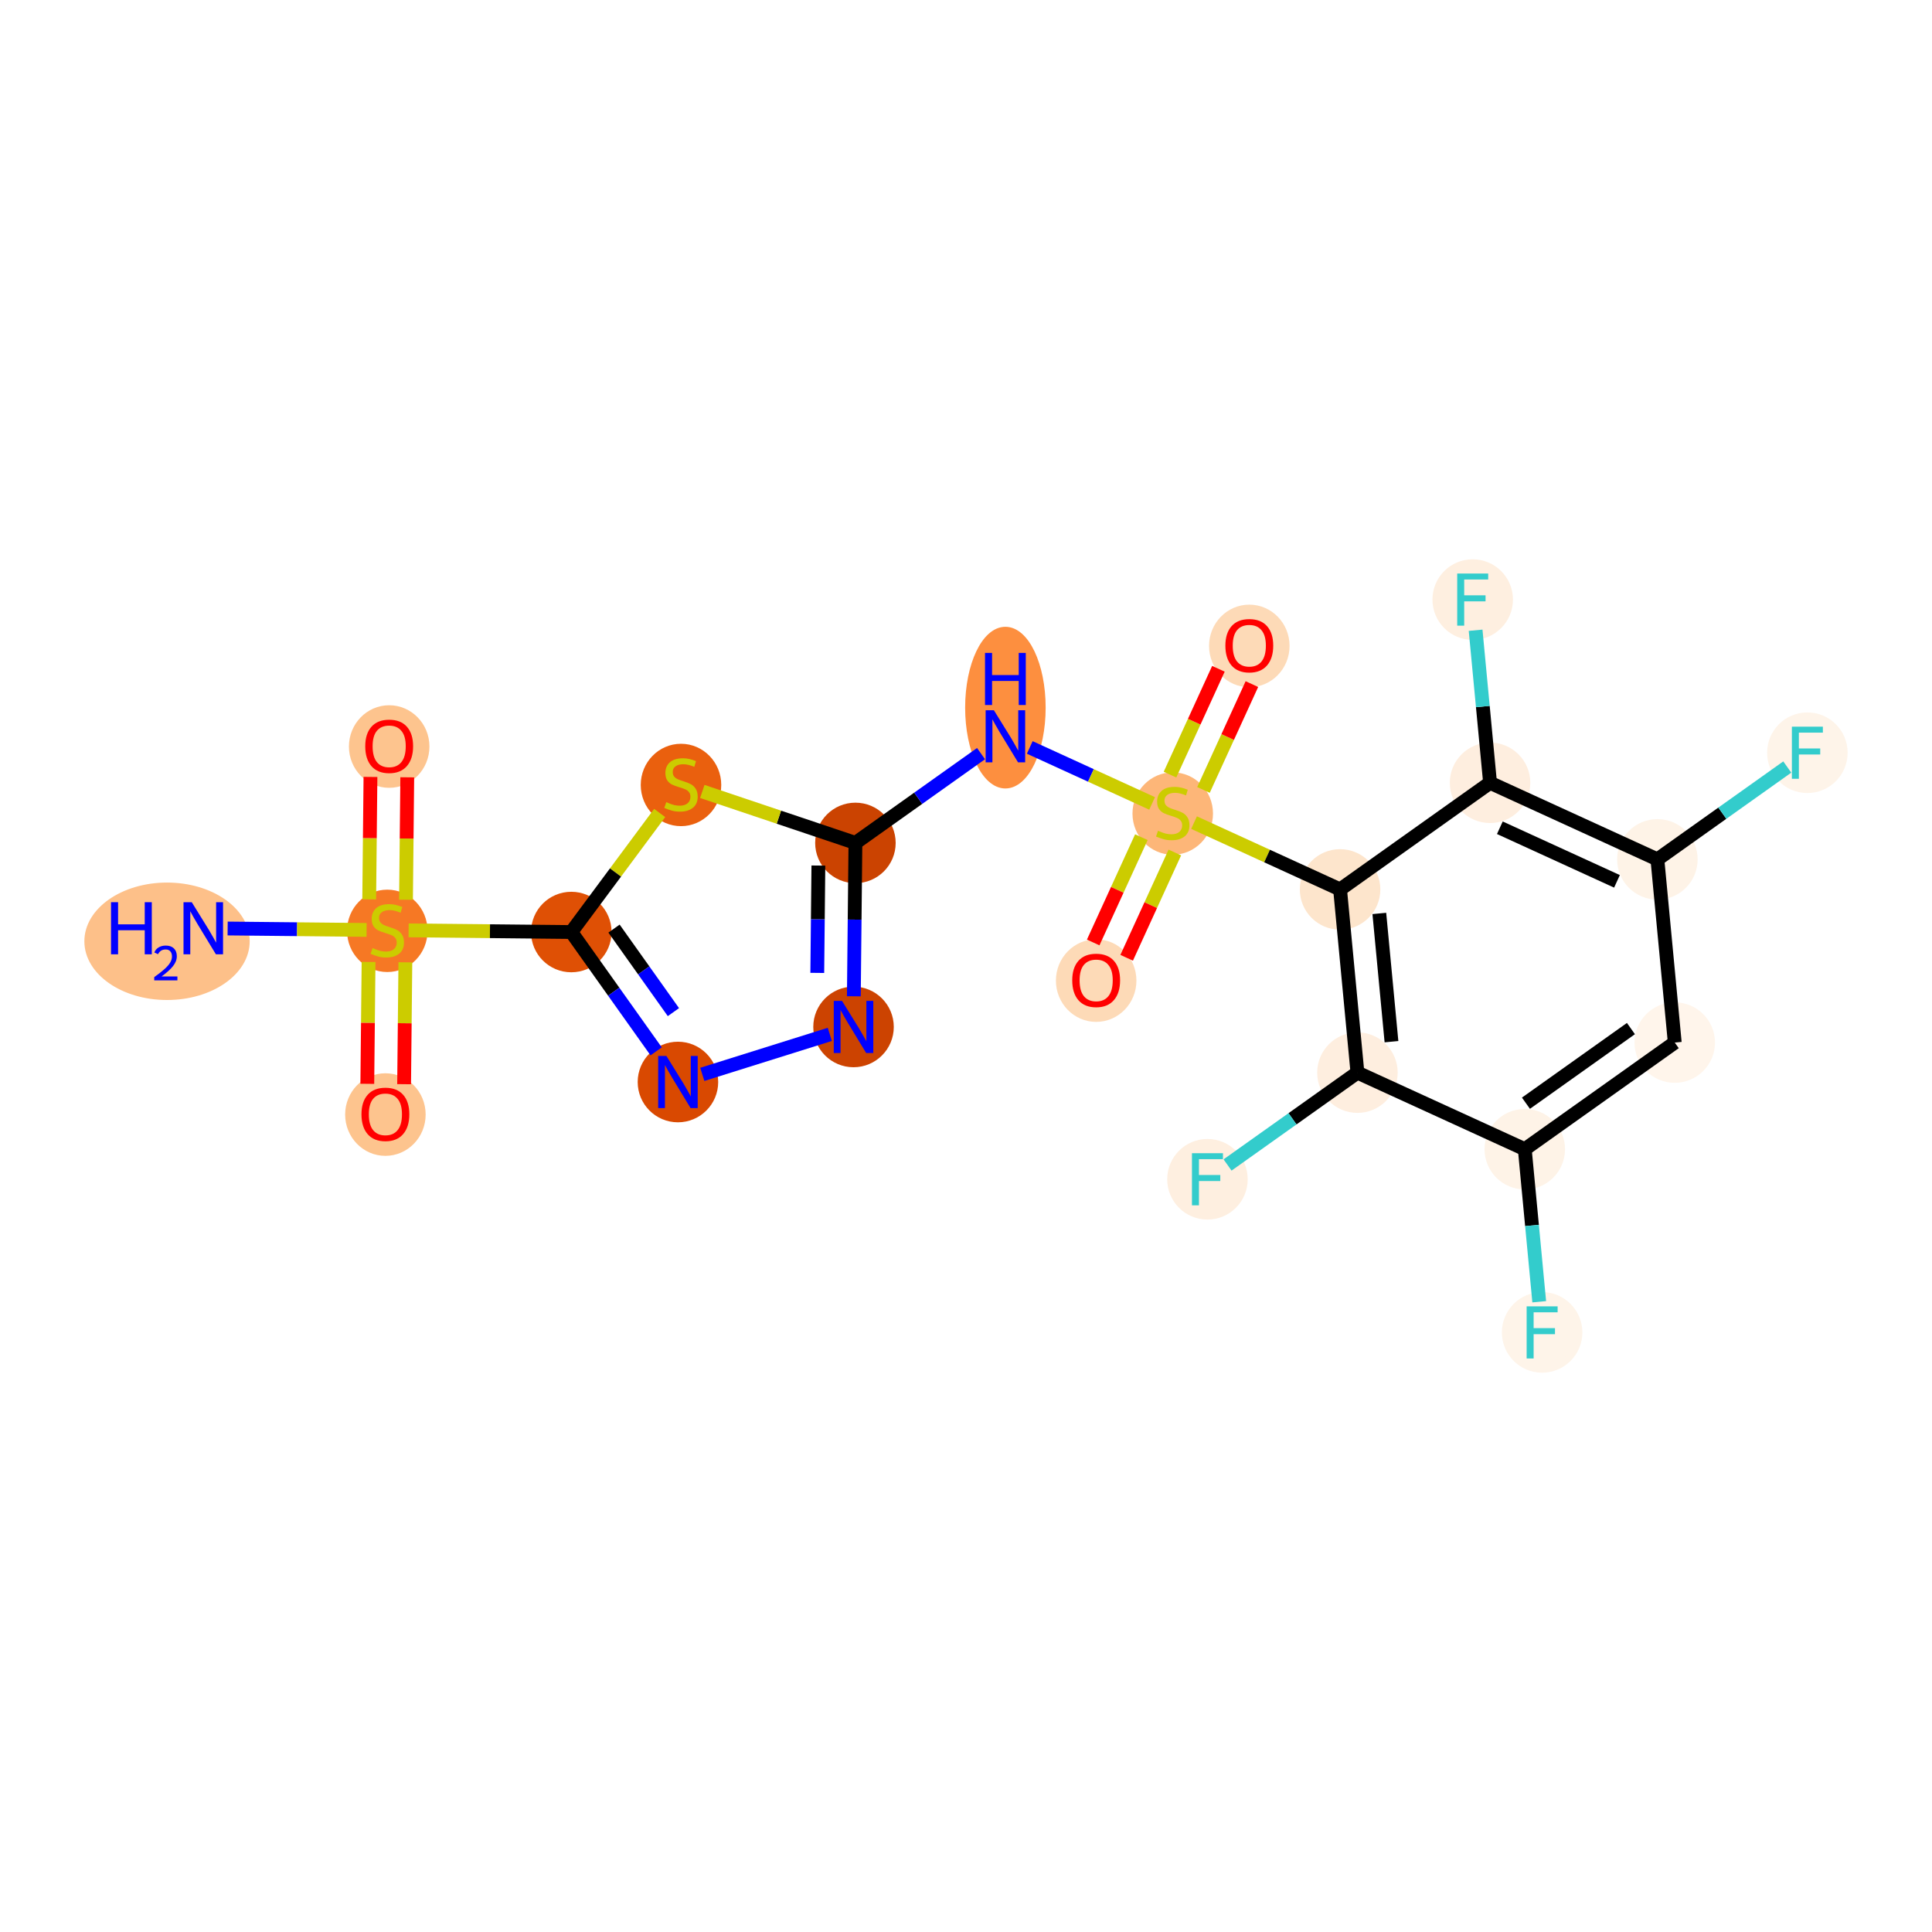 <?xml version='1.0' encoding='iso-8859-1'?>
<svg version='1.1' baseProfile='full'
              xmlns='http://www.w3.org/2000/svg'
                      xmlns:rdkit='http://www.rdkit.org/xml'
                      xmlns:xlink='http://www.w3.org/1999/xlink'
                  xml:space='preserve'
width='280px' height='280px' viewBox='0 0 280 280'>
<!-- END OF HEADER -->
<rect style='opacity:1.0;fill:#FFFFFF;stroke:none' width='280' height='280' x='0' y='0'> </rect>
<ellipse cx='24.207' cy='136.418' rx='11.48' ry='8.011'  style='fill:#FDC089;fill-rule:evenodd;stroke:#FDC089;stroke-width:1.0px;stroke-linecap:butt;stroke-linejoin:miter;stroke-opacity:1' />
<ellipse cx='56.129' cy='134.905' rx='5.334' ry='5.469'  style='fill:#F67824;fill-rule:evenodd;stroke:#F67824;stroke-width:1.0px;stroke-linecap:butt;stroke-linejoin:miter;stroke-opacity:1' />
<ellipse cx='56.403' cy='108.193' rx='5.334' ry='5.484'  style='fill:#FDC48E;fill-rule:evenodd;stroke:#FDC48E;stroke-width:1.0px;stroke-linecap:butt;stroke-linejoin:miter;stroke-opacity:1' />
<ellipse cx='55.855' cy='161.531' rx='5.334' ry='5.484'  style='fill:#FDC48E;fill-rule:evenodd;stroke:#FDC48E;stroke-width:1.0px;stroke-linecap:butt;stroke-linejoin:miter;stroke-opacity:1' />
<ellipse cx='82.798' cy='135.077' rx='5.334' ry='5.334'  style='fill:#DF5005;fill-rule:evenodd;stroke:#DF5005;stroke-width:1.0px;stroke-linecap:butt;stroke-linejoin:miter;stroke-opacity:1' />
<ellipse cx='98.252' cy='156.813' rx='5.334' ry='5.341'  style='fill:#D94901;fill-rule:evenodd;stroke:#D94901;stroke-width:1.0px;stroke-linecap:butt;stroke-linejoin:miter;stroke-opacity:1' />
<ellipse cx='123.7' cy='148.832' rx='5.334' ry='5.341'  style='fill:#CC4301;fill-rule:evenodd;stroke:#CC4301;stroke-width:1.0px;stroke-linecap:butt;stroke-linejoin:miter;stroke-opacity:1' />
<ellipse cx='123.974' cy='122.163' rx='5.334' ry='5.334'  style='fill:#CB4301;fill-rule:evenodd;stroke:#CB4301;stroke-width:1.0px;stroke-linecap:butt;stroke-linejoin:miter;stroke-opacity:1' />
<ellipse cx='145.71' cy='102.555' rx='5.334' ry='11.216'  style='fill:#FD8F3F;fill-rule:evenodd;stroke:#FD8F3F;stroke-width:1.0px;stroke-linecap:butt;stroke-linejoin:miter;stroke-opacity:1' />
<ellipse cx='169.962' cy='117.907' rx='5.334' ry='5.469'  style='fill:#FDB678;fill-rule:evenodd;stroke:#FDB678;stroke-width:1.0px;stroke-linecap:butt;stroke-linejoin:miter;stroke-opacity:1' />
<ellipse cx='181.059' cy='93.613' rx='5.334' ry='5.484'  style='fill:#FDDAB7;fill-rule:evenodd;stroke:#FDDAB7;stroke-width:1.0px;stroke-linecap:butt;stroke-linejoin:miter;stroke-opacity:1' />
<ellipse cx='158.865' cy='142.117' rx='5.334' ry='5.484'  style='fill:#FDDAB7;fill-rule:evenodd;stroke:#FDDAB7;stroke-width:1.0px;stroke-linecap:butt;stroke-linejoin:miter;stroke-opacity:1' />
<ellipse cx='194.214' cy='128.903' rx='5.334' ry='5.334'  style='fill:#FDE5CC;fill-rule:evenodd;stroke:#FDE5CC;stroke-width:1.0px;stroke-linecap:butt;stroke-linejoin:miter;stroke-opacity:1' />
<ellipse cx='196.73' cy='155.454' rx='5.334' ry='5.334'  style='fill:#FEEEDF;fill-rule:evenodd;stroke:#FEEEDF;stroke-width:1.0px;stroke-linecap:butt;stroke-linejoin:miter;stroke-opacity:1' />
<ellipse cx='174.993' cy='170.909' rx='5.334' ry='5.341'  style='fill:#FEEFE0;fill-rule:evenodd;stroke:#FEEFE0;stroke-width:1.0px;stroke-linecap:butt;stroke-linejoin:miter;stroke-opacity:1' />
<ellipse cx='220.982' cy='166.551' rx='5.334' ry='5.334'  style='fill:#FEF3E7;fill-rule:evenodd;stroke:#FEF3E7;stroke-width:1.0px;stroke-linecap:butt;stroke-linejoin:miter;stroke-opacity:1' />
<ellipse cx='223.497' cy='193.103' rx='5.334' ry='5.341'  style='fill:#FEF4E9;fill-rule:evenodd;stroke:#FEF4E9;stroke-width:1.0px;stroke-linecap:butt;stroke-linejoin:miter;stroke-opacity:1' />
<ellipse cx='242.718' cy='151.097' rx='5.334' ry='5.334'  style='fill:#FFF5EB;fill-rule:evenodd;stroke:#FFF5EB;stroke-width:1.0px;stroke-linecap:butt;stroke-linejoin:miter;stroke-opacity:1' />
<ellipse cx='240.202' cy='124.546' rx='5.334' ry='5.334'  style='fill:#FEF3E7;fill-rule:evenodd;stroke:#FEF3E7;stroke-width:1.0px;stroke-linecap:butt;stroke-linejoin:miter;stroke-opacity:1' />
<ellipse cx='261.939' cy='109.091' rx='5.334' ry='5.341'  style='fill:#FEF4E9;fill-rule:evenodd;stroke:#FEF4E9;stroke-width:1.0px;stroke-linecap:butt;stroke-linejoin:miter;stroke-opacity:1' />
<ellipse cx='215.95' cy='113.449' rx='5.334' ry='5.334'  style='fill:#FEEEDF;fill-rule:evenodd;stroke:#FEEEDF;stroke-width:1.0px;stroke-linecap:butt;stroke-linejoin:miter;stroke-opacity:1' />
<ellipse cx='213.435' cy='86.897' rx='5.334' ry='5.341'  style='fill:#FEEFE0;fill-rule:evenodd;stroke:#FEEFE0;stroke-width:1.0px;stroke-linecap:butt;stroke-linejoin:miter;stroke-opacity:1' />
<ellipse cx='98.695' cy='113.763' rx='5.334' ry='5.469'  style='fill:#EA600E;fill-rule:evenodd;stroke:#EA600E;stroke-width:1.0px;stroke-linecap:butt;stroke-linejoin:miter;stroke-opacity:1' />
<path class='bond-0 atom-0 atom-1' d='M 32.991,134.566 L 43.06,134.669' style='fill:none;fill-rule:evenodd;stroke:#0000FF;stroke-width:2.0px;stroke-linecap:butt;stroke-linejoin:miter;stroke-opacity:1' />
<path class='bond-0 atom-0 atom-1' d='M 43.06,134.669 L 53.129,134.772' style='fill:none;fill-rule:evenodd;stroke:#CCCC00;stroke-width:2.0px;stroke-linecap:butt;stroke-linejoin:miter;stroke-opacity:1' />
<path class='bond-1 atom-1 atom-2' d='M 58.841,130.398 L 58.932,121.526' style='fill:none;fill-rule:evenodd;stroke:#CCCC00;stroke-width:2.0px;stroke-linecap:butt;stroke-linejoin:miter;stroke-opacity:1' />
<path class='bond-1 atom-1 atom-2' d='M 58.932,121.526 L 59.023,112.654' style='fill:none;fill-rule:evenodd;stroke:#FF0000;stroke-width:2.0px;stroke-linecap:butt;stroke-linejoin:miter;stroke-opacity:1' />
<path class='bond-1 atom-1 atom-2' d='M 53.508,130.343 L 53.599,121.471' style='fill:none;fill-rule:evenodd;stroke:#CCCC00;stroke-width:2.0px;stroke-linecap:butt;stroke-linejoin:miter;stroke-opacity:1' />
<path class='bond-1 atom-1 atom-2' d='M 53.599,121.471 L 53.69,112.599' style='fill:none;fill-rule:evenodd;stroke:#FF0000;stroke-width:2.0px;stroke-linecap:butt;stroke-linejoin:miter;stroke-opacity:1' />
<path class='bond-2 atom-1 atom-3' d='M 53.415,139.411 L 53.324,148.243' style='fill:none;fill-rule:evenodd;stroke:#CCCC00;stroke-width:2.0px;stroke-linecap:butt;stroke-linejoin:miter;stroke-opacity:1' />
<path class='bond-2 atom-1 atom-3' d='M 53.324,148.243 L 53.233,157.075' style='fill:none;fill-rule:evenodd;stroke:#FF0000;stroke-width:2.0px;stroke-linecap:butt;stroke-linejoin:miter;stroke-opacity:1' />
<path class='bond-2 atom-1 atom-3' d='M 58.748,139.466 L 58.658,148.298' style='fill:none;fill-rule:evenodd;stroke:#CCCC00;stroke-width:2.0px;stroke-linecap:butt;stroke-linejoin:miter;stroke-opacity:1' />
<path class='bond-2 atom-1 atom-3' d='M 58.658,148.298 L 58.567,157.129' style='fill:none;fill-rule:evenodd;stroke:#FF0000;stroke-width:2.0px;stroke-linecap:butt;stroke-linejoin:miter;stroke-opacity:1' />
<path class='bond-3 atom-1 atom-4' d='M 59.218,134.835 L 71.008,134.956' style='fill:none;fill-rule:evenodd;stroke:#CCCC00;stroke-width:2.0px;stroke-linecap:butt;stroke-linejoin:miter;stroke-opacity:1' />
<path class='bond-3 atom-1 atom-4' d='M 71.008,134.956 L 82.798,135.077' style='fill:none;fill-rule:evenodd;stroke:#000000;stroke-width:2.0px;stroke-linecap:butt;stroke-linejoin:miter;stroke-opacity:1' />
<path class='bond-4 atom-4 atom-5' d='M 82.798,135.077 L 88.945,143.723' style='fill:none;fill-rule:evenodd;stroke:#000000;stroke-width:2.0px;stroke-linecap:butt;stroke-linejoin:miter;stroke-opacity:1' />
<path class='bond-4 atom-4 atom-5' d='M 88.945,143.723 L 95.093,152.37' style='fill:none;fill-rule:evenodd;stroke:#0000FF;stroke-width:2.0px;stroke-linecap:butt;stroke-linejoin:miter;stroke-opacity:1' />
<path class='bond-4 atom-4 atom-5' d='M 88.989,134.58 L 93.293,140.632' style='fill:none;fill-rule:evenodd;stroke:#000000;stroke-width:2.0px;stroke-linecap:butt;stroke-linejoin:miter;stroke-opacity:1' />
<path class='bond-4 atom-4 atom-5' d='M 93.293,140.632 L 97.596,146.685' style='fill:none;fill-rule:evenodd;stroke:#0000FF;stroke-width:2.0px;stroke-linecap:butt;stroke-linejoin:miter;stroke-opacity:1' />
<path class='bond-22 atom-22 atom-4' d='M 95.606,117.822 L 89.202,126.45' style='fill:none;fill-rule:evenodd;stroke:#CCCC00;stroke-width:2.0px;stroke-linecap:butt;stroke-linejoin:miter;stroke-opacity:1' />
<path class='bond-22 atom-22 atom-4' d='M 89.202,126.45 L 82.798,135.077' style='fill:none;fill-rule:evenodd;stroke:#000000;stroke-width:2.0px;stroke-linecap:butt;stroke-linejoin:miter;stroke-opacity:1' />
<path class='bond-5 atom-5 atom-6' d='M 101.783,155.706 L 120.262,149.91' style='fill:none;fill-rule:evenodd;stroke:#0000FF;stroke-width:2.0px;stroke-linecap:butt;stroke-linejoin:miter;stroke-opacity:1' />
<path class='bond-6 atom-6 atom-7' d='M 123.746,144.389 L 123.86,133.276' style='fill:none;fill-rule:evenodd;stroke:#0000FF;stroke-width:2.0px;stroke-linecap:butt;stroke-linejoin:miter;stroke-opacity:1' />
<path class='bond-6 atom-6 atom-7' d='M 123.86,133.276 L 123.974,122.163' style='fill:none;fill-rule:evenodd;stroke:#000000;stroke-width:2.0px;stroke-linecap:butt;stroke-linejoin:miter;stroke-opacity:1' />
<path class='bond-6 atom-6 atom-7' d='M 118.446,141 L 118.526,133.221' style='fill:none;fill-rule:evenodd;stroke:#0000FF;stroke-width:2.0px;stroke-linecap:butt;stroke-linejoin:miter;stroke-opacity:1' />
<path class='bond-6 atom-6 atom-7' d='M 118.526,133.221 L 118.606,125.442' style='fill:none;fill-rule:evenodd;stroke:#000000;stroke-width:2.0px;stroke-linecap:butt;stroke-linejoin:miter;stroke-opacity:1' />
<path class='bond-7 atom-7 atom-8' d='M 123.974,122.163 L 133.076,115.691' style='fill:none;fill-rule:evenodd;stroke:#000000;stroke-width:2.0px;stroke-linecap:butt;stroke-linejoin:miter;stroke-opacity:1' />
<path class='bond-7 atom-7 atom-8' d='M 133.076,115.691 L 142.179,109.219' style='fill:none;fill-rule:evenodd;stroke:#0000FF;stroke-width:2.0px;stroke-linecap:butt;stroke-linejoin:miter;stroke-opacity:1' />
<path class='bond-21 atom-7 atom-22' d='M 123.974,122.163 L 112.878,118.432' style='fill:none;fill-rule:evenodd;stroke:#000000;stroke-width:2.0px;stroke-linecap:butt;stroke-linejoin:miter;stroke-opacity:1' />
<path class='bond-21 atom-7 atom-22' d='M 112.878,118.432 L 101.783,114.701' style='fill:none;fill-rule:evenodd;stroke:#CCCC00;stroke-width:2.0px;stroke-linecap:butt;stroke-linejoin:miter;stroke-opacity:1' />
<path class='bond-8 atom-8 atom-9' d='M 149.241,108.325 L 158.106,112.381' style='fill:none;fill-rule:evenodd;stroke:#0000FF;stroke-width:2.0px;stroke-linecap:butt;stroke-linejoin:miter;stroke-opacity:1' />
<path class='bond-8 atom-8 atom-9' d='M 158.106,112.381 L 166.971,116.437' style='fill:none;fill-rule:evenodd;stroke:#CCCC00;stroke-width:2.0px;stroke-linecap:butt;stroke-linejoin:miter;stroke-opacity:1' />
<path class='bond-9 atom-9 atom-10' d='M 174.416,114.483 L 177.925,106.814' style='fill:none;fill-rule:evenodd;stroke:#CCCC00;stroke-width:2.0px;stroke-linecap:butt;stroke-linejoin:miter;stroke-opacity:1' />
<path class='bond-9 atom-9 atom-10' d='M 177.925,106.814 L 181.434,99.145' style='fill:none;fill-rule:evenodd;stroke:#FF0000;stroke-width:2.0px;stroke-linecap:butt;stroke-linejoin:miter;stroke-opacity:1' />
<path class='bond-9 atom-9 atom-10' d='M 169.565,112.264 L 173.074,104.595' style='fill:none;fill-rule:evenodd;stroke:#CCCC00;stroke-width:2.0px;stroke-linecap:butt;stroke-linejoin:miter;stroke-opacity:1' />
<path class='bond-9 atom-9 atom-10' d='M 173.074,104.595 L 176.583,96.926' style='fill:none;fill-rule:evenodd;stroke:#FF0000;stroke-width:2.0px;stroke-linecap:butt;stroke-linejoin:miter;stroke-opacity:1' />
<path class='bond-10 atom-9 atom-11' d='M 165.416,121.331 L 161.925,128.961' style='fill:none;fill-rule:evenodd;stroke:#CCCC00;stroke-width:2.0px;stroke-linecap:butt;stroke-linejoin:miter;stroke-opacity:1' />
<path class='bond-10 atom-9 atom-11' d='M 161.925,128.961 L 158.434,136.59' style='fill:none;fill-rule:evenodd;stroke:#FF0000;stroke-width:2.0px;stroke-linecap:butt;stroke-linejoin:miter;stroke-opacity:1' />
<path class='bond-10 atom-9 atom-11' d='M 170.266,123.551 L 166.775,131.18' style='fill:none;fill-rule:evenodd;stroke:#CCCC00;stroke-width:2.0px;stroke-linecap:butt;stroke-linejoin:miter;stroke-opacity:1' />
<path class='bond-10 atom-9 atom-11' d='M 166.775,131.18 L 163.285,138.809' style='fill:none;fill-rule:evenodd;stroke:#FF0000;stroke-width:2.0px;stroke-linecap:butt;stroke-linejoin:miter;stroke-opacity:1' />
<path class='bond-11 atom-9 atom-12' d='M 173.051,119.219 L 183.632,124.061' style='fill:none;fill-rule:evenodd;stroke:#CCCC00;stroke-width:2.0px;stroke-linecap:butt;stroke-linejoin:miter;stroke-opacity:1' />
<path class='bond-11 atom-9 atom-12' d='M 183.632,124.061 L 194.214,128.903' style='fill:none;fill-rule:evenodd;stroke:#000000;stroke-width:2.0px;stroke-linecap:butt;stroke-linejoin:miter;stroke-opacity:1' />
<path class='bond-12 atom-12 atom-13' d='M 194.214,128.903 L 196.73,155.454' style='fill:none;fill-rule:evenodd;stroke:#000000;stroke-width:2.0px;stroke-linecap:butt;stroke-linejoin:miter;stroke-opacity:1' />
<path class='bond-12 atom-12 atom-13' d='M 199.902,132.383 L 201.663,150.968' style='fill:none;fill-rule:evenodd;stroke:#000000;stroke-width:2.0px;stroke-linecap:butt;stroke-linejoin:miter;stroke-opacity:1' />
<path class='bond-23 atom-20 atom-12' d='M 215.95,113.449 L 194.214,128.903' style='fill:none;fill-rule:evenodd;stroke:#000000;stroke-width:2.0px;stroke-linecap:butt;stroke-linejoin:miter;stroke-opacity:1' />
<path class='bond-13 atom-13 atom-14' d='M 196.73,155.454 L 187.318,162.146' style='fill:none;fill-rule:evenodd;stroke:#000000;stroke-width:2.0px;stroke-linecap:butt;stroke-linejoin:miter;stroke-opacity:1' />
<path class='bond-13 atom-13 atom-14' d='M 187.318,162.146 L 177.906,168.838' style='fill:none;fill-rule:evenodd;stroke:#33CCCC;stroke-width:2.0px;stroke-linecap:butt;stroke-linejoin:miter;stroke-opacity:1' />
<path class='bond-14 atom-13 atom-15' d='M 196.73,155.454 L 220.982,166.551' style='fill:none;fill-rule:evenodd;stroke:#000000;stroke-width:2.0px;stroke-linecap:butt;stroke-linejoin:miter;stroke-opacity:1' />
<path class='bond-15 atom-15 atom-16' d='M 220.982,166.551 L 222.029,177.605' style='fill:none;fill-rule:evenodd;stroke:#000000;stroke-width:2.0px;stroke-linecap:butt;stroke-linejoin:miter;stroke-opacity:1' />
<path class='bond-15 atom-15 atom-16' d='M 222.029,177.605 L 223.076,188.659' style='fill:none;fill-rule:evenodd;stroke:#33CCCC;stroke-width:2.0px;stroke-linecap:butt;stroke-linejoin:miter;stroke-opacity:1' />
<path class='bond-16 atom-15 atom-17' d='M 220.982,166.551 L 242.718,151.097' style='fill:none;fill-rule:evenodd;stroke:#000000;stroke-width:2.0px;stroke-linecap:butt;stroke-linejoin:miter;stroke-opacity:1' />
<path class='bond-16 atom-15 atom-17' d='M 221.151,159.886 L 236.367,149.068' style='fill:none;fill-rule:evenodd;stroke:#000000;stroke-width:2.0px;stroke-linecap:butt;stroke-linejoin:miter;stroke-opacity:1' />
<path class='bond-17 atom-17 atom-18' d='M 242.718,151.097 L 240.202,124.546' style='fill:none;fill-rule:evenodd;stroke:#000000;stroke-width:2.0px;stroke-linecap:butt;stroke-linejoin:miter;stroke-opacity:1' />
<path class='bond-18 atom-18 atom-19' d='M 240.202,124.546 L 249.614,117.854' style='fill:none;fill-rule:evenodd;stroke:#000000;stroke-width:2.0px;stroke-linecap:butt;stroke-linejoin:miter;stroke-opacity:1' />
<path class='bond-18 atom-18 atom-19' d='M 249.614,117.854 L 259.026,111.162' style='fill:none;fill-rule:evenodd;stroke:#33CCCC;stroke-width:2.0px;stroke-linecap:butt;stroke-linejoin:miter;stroke-opacity:1' />
<path class='bond-19 atom-18 atom-20' d='M 240.202,124.546 L 215.95,113.449' style='fill:none;fill-rule:evenodd;stroke:#000000;stroke-width:2.0px;stroke-linecap:butt;stroke-linejoin:miter;stroke-opacity:1' />
<path class='bond-19 atom-18 atom-20' d='M 234.345,127.732 L 217.369,119.964' style='fill:none;fill-rule:evenodd;stroke:#000000;stroke-width:2.0px;stroke-linecap:butt;stroke-linejoin:miter;stroke-opacity:1' />
<path class='bond-20 atom-20 atom-21' d='M 215.95,113.449 L 214.903,102.395' style='fill:none;fill-rule:evenodd;stroke:#000000;stroke-width:2.0px;stroke-linecap:butt;stroke-linejoin:miter;stroke-opacity:1' />
<path class='bond-20 atom-20 atom-21' d='M 214.903,102.395 L 213.856,91.341' style='fill:none;fill-rule:evenodd;stroke:#33CCCC;stroke-width:2.0px;stroke-linecap:butt;stroke-linejoin:miter;stroke-opacity:1' />
<path  class='atom-0' d='M 16.09 130.753
L 17.114 130.753
L 17.114 133.964
L 20.976 133.964
L 20.976 130.753
L 22 130.753
L 22 138.306
L 20.976 138.306
L 20.976 134.818
L 17.114 134.818
L 17.114 138.306
L 16.09 138.306
L 16.09 130.753
' fill='#0000FF'/>
<path  class='atom-0' d='M 22.366 138.041
Q 22.549 137.569, 22.985 137.309
Q 23.422 137.041, 24.028 137.041
Q 24.781 137.041, 25.203 137.45
Q 25.626 137.858, 25.626 138.583
Q 25.626 139.323, 25.077 140.013
Q 24.535 140.703, 23.408 141.519
L 25.71 141.519
L 25.71 142.083
L 22.352 142.083
L 22.352 141.611
Q 23.281 140.949, 23.83 140.456
Q 24.387 139.963, 24.654 139.52
Q 24.922 139.076, 24.922 138.619
Q 24.922 138.14, 24.682 137.872
Q 24.443 137.605, 24.028 137.605
Q 23.626 137.605, 23.359 137.767
Q 23.091 137.929, 22.901 138.288
L 22.366 138.041
' fill='#0000FF'/>
<path  class='atom-0' d='M 27.791 130.753
L 30.266 134.754
Q 30.511 135.148, 30.906 135.863
Q 31.3 136.578, 31.322 136.621
L 31.322 130.753
L 32.325 130.753
L 32.325 138.306
L 31.29 138.306
L 28.633 133.932
Q 28.324 133.42, 27.993 132.833
Q 27.673 132.247, 27.577 132.065
L 27.577 138.306
L 26.596 138.306
L 26.596 130.753
L 27.791 130.753
' fill='#0000FF'/>
<path  class='atom-1' d='M 53.995 137.396
Q 54.081 137.428, 54.433 137.577
Q 54.785 137.726, 55.169 137.822
Q 55.564 137.908, 55.948 137.908
Q 56.662 137.908, 57.078 137.566
Q 57.495 137.214, 57.495 136.606
Q 57.495 136.19, 57.281 135.934
Q 57.078 135.678, 56.758 135.539
Q 56.438 135.401, 55.905 135.241
Q 55.233 135.038, 54.828 134.846
Q 54.433 134.654, 54.145 134.248
Q 53.867 133.843, 53.867 133.16
Q 53.867 132.211, 54.508 131.624
Q 55.158 131.037, 56.438 131.037
Q 57.313 131.037, 58.305 131.453
L 58.06 132.275
Q 57.153 131.901, 56.47 131.901
Q 55.734 131.901, 55.329 132.211
Q 54.923 132.51, 54.934 133.032
Q 54.934 133.438, 55.137 133.683
Q 55.35 133.928, 55.649 134.067
Q 55.958 134.206, 56.47 134.366
Q 57.153 134.579, 57.559 134.793
Q 57.964 135.006, 58.252 135.443
Q 58.551 135.87, 58.551 136.606
Q 58.551 137.652, 57.847 138.217
Q 57.153 138.772, 55.99 138.772
Q 55.318 138.772, 54.806 138.622
Q 54.305 138.484, 53.707 138.238
L 53.995 137.396
' fill='#CCCC00'/>
<path  class='atom-2' d='M 52.935 108.156
Q 52.935 106.342, 53.831 105.329
Q 54.728 104.315, 56.403 104.315
Q 58.077 104.315, 58.974 105.329
Q 59.87 106.342, 59.87 108.156
Q 59.87 109.991, 58.963 111.036
Q 58.056 112.071, 56.403 112.071
Q 54.738 112.071, 53.831 111.036
Q 52.935 110.001, 52.935 108.156
M 56.403 111.217
Q 57.555 111.217, 58.173 110.449
Q 58.803 109.671, 58.803 108.156
Q 58.803 106.673, 58.173 105.926
Q 57.555 105.169, 56.403 105.169
Q 55.25 105.169, 54.621 105.915
Q 54.002 106.662, 54.002 108.156
Q 54.002 109.681, 54.621 110.449
Q 55.25 111.217, 56.403 111.217
' fill='#FF0000'/>
<path  class='atom-3' d='M 52.388 161.493
Q 52.388 159.68, 53.285 158.666
Q 54.181 157.653, 55.855 157.653
Q 57.53 157.653, 58.427 158.666
Q 59.323 159.68, 59.323 161.493
Q 59.323 163.328, 58.416 164.374
Q 57.509 165.409, 55.855 165.409
Q 54.191 165.409, 53.285 164.374
Q 52.388 163.339, 52.388 161.493
M 55.855 164.555
Q 57.008 164.555, 57.627 163.787
Q 58.256 163.008, 58.256 161.493
Q 58.256 160.011, 57.627 159.264
Q 57.008 158.506, 55.855 158.506
Q 54.703 158.506, 54.074 159.253
Q 53.455 160, 53.455 161.493
Q 53.455 163.019, 54.074 163.787
Q 54.703 164.555, 55.855 164.555
' fill='#FF0000'/>
<path  class='atom-5' d='M 96.583 153.036
L 99.058 157.037
Q 99.303 157.432, 99.698 158.147
Q 100.092 158.861, 100.114 158.904
L 100.114 153.036
L 101.117 153.036
L 101.117 160.59
L 100.082 160.59
L 97.425 156.216
Q 97.116 155.704, 96.785 155.117
Q 96.465 154.53, 96.369 154.349
L 96.369 160.59
L 95.388 160.59
L 95.388 153.036
L 96.583 153.036
' fill='#0000FF'/>
<path  class='atom-6' d='M 122.031 145.055
L 124.506 149.056
Q 124.751 149.451, 125.146 150.166
Q 125.541 150.88, 125.562 150.923
L 125.562 145.055
L 126.565 145.055
L 126.565 152.608
L 125.53 152.608
L 122.874 148.235
Q 122.564 147.723, 122.233 147.136
Q 121.913 146.549, 121.817 146.368
L 121.817 152.608
L 120.836 152.608
L 120.836 145.055
L 122.031 145.055
' fill='#0000FF'/>
<path  class='atom-8' d='M 144.041 102.932
L 146.516 106.933
Q 146.761 107.328, 147.156 108.042
Q 147.55 108.757, 147.572 108.8
L 147.572 102.932
L 148.575 102.932
L 148.575 110.485
L 147.54 110.485
L 144.883 106.111
Q 144.574 105.599, 144.243 105.013
Q 143.923 104.426, 143.827 104.245
L 143.827 110.485
L 142.846 110.485
L 142.846 102.932
L 144.041 102.932
' fill='#0000FF'/>
<path  class='atom-8' d='M 142.755 94.624
L 143.779 94.624
L 143.779 97.835
L 147.641 97.835
L 147.641 94.624
L 148.665 94.624
L 148.665 102.177
L 147.641 102.177
L 147.641 98.689
L 143.779 98.689
L 143.779 102.177
L 142.755 102.177
L 142.755 94.624
' fill='#0000FF'/>
<path  class='atom-9' d='M 167.828 120.398
Q 167.914 120.43, 168.266 120.58
Q 168.618 120.729, 169.002 120.825
Q 169.397 120.91, 169.781 120.91
Q 170.495 120.91, 170.912 120.569
Q 171.328 120.217, 171.328 119.609
Q 171.328 119.193, 171.114 118.937
Q 170.912 118.681, 170.592 118.542
Q 170.271 118.403, 169.738 118.243
Q 169.066 118.041, 168.661 117.849
Q 168.266 117.657, 167.978 117.251
Q 167.7 116.846, 167.7 116.163
Q 167.7 115.214, 168.341 114.627
Q 168.991 114.04, 170.271 114.04
Q 171.146 114.04, 172.138 114.456
L 171.893 115.278
Q 170.986 114.904, 170.303 114.904
Q 169.567 114.904, 169.162 115.214
Q 168.757 115.512, 168.767 116.035
Q 168.767 116.44, 168.97 116.686
Q 169.183 116.931, 169.482 117.07
Q 169.791 117.208, 170.303 117.368
Q 170.986 117.582, 171.392 117.795
Q 171.797 118.009, 172.085 118.446
Q 172.384 118.873, 172.384 119.609
Q 172.384 120.654, 171.68 121.22
Q 170.986 121.774, 169.823 121.774
Q 169.151 121.774, 168.639 121.625
Q 168.138 121.486, 167.54 121.241
L 167.828 120.398
' fill='#CCCC00'/>
<path  class='atom-10' d='M 177.592 93.575
Q 177.592 91.762, 178.488 90.748
Q 179.384 89.735, 181.059 89.735
Q 182.734 89.735, 183.63 90.748
Q 184.526 91.762, 184.526 93.575
Q 184.526 95.41, 183.619 96.456
Q 182.713 97.49, 181.059 97.49
Q 179.395 97.49, 178.488 96.456
Q 177.592 95.421, 177.592 93.575
M 181.059 96.637
Q 182.211 96.637, 182.83 95.869
Q 183.459 95.09, 183.459 93.575
Q 183.459 92.092, 182.83 91.346
Q 182.211 90.588, 181.059 90.588
Q 179.907 90.588, 179.278 91.335
Q 178.659 92.082, 178.659 93.575
Q 178.659 95.101, 179.278 95.869
Q 179.907 96.637, 181.059 96.637
' fill='#FF0000'/>
<path  class='atom-11' d='M 155.398 142.079
Q 155.398 140.266, 156.294 139.252
Q 157.19 138.239, 158.865 138.239
Q 160.54 138.239, 161.436 139.252
Q 162.332 140.266, 162.332 142.079
Q 162.332 143.914, 161.425 144.96
Q 160.519 145.994, 158.865 145.994
Q 157.201 145.994, 156.294 144.96
Q 155.398 143.925, 155.398 142.079
M 158.865 145.141
Q 160.017 145.141, 160.636 144.373
Q 161.265 143.594, 161.265 142.079
Q 161.265 140.596, 160.636 139.85
Q 160.017 139.092, 158.865 139.092
Q 157.713 139.092, 157.083 139.839
Q 156.465 140.586, 156.465 142.079
Q 156.465 143.605, 157.083 144.373
Q 157.713 145.141, 158.865 145.141
' fill='#FF0000'/>
<path  class='atom-14' d='M 172.748 167.132
L 177.239 167.132
L 177.239 167.996
L 173.761 167.996
L 173.761 170.29
L 176.855 170.29
L 176.855 171.165
L 173.761 171.165
L 173.761 174.685
L 172.748 174.685
L 172.748 167.132
' fill='#33CCCC'/>
<path  class='atom-16' d='M 221.252 189.326
L 225.743 189.326
L 225.743 190.19
L 222.265 190.19
L 222.265 192.484
L 225.359 192.484
L 225.359 193.359
L 222.265 193.359
L 222.265 196.879
L 221.252 196.879
L 221.252 189.326
' fill='#33CCCC'/>
<path  class='atom-19' d='M 259.693 105.315
L 264.184 105.315
L 264.184 106.179
L 260.707 106.179
L 260.707 108.473
L 263.8 108.473
L 263.8 109.347
L 260.707 109.347
L 260.707 112.868
L 259.693 112.868
L 259.693 105.315
' fill='#33CCCC'/>
<path  class='atom-21' d='M 211.189 83.121
L 215.68 83.121
L 215.68 83.985
L 212.203 83.985
L 212.203 86.278
L 215.296 86.278
L 215.296 87.153
L 212.203 87.153
L 212.203 90.674
L 211.189 90.674
L 211.189 83.121
' fill='#33CCCC'/>
<path  class='atom-22' d='M 96.561 116.254
Q 96.647 116.286, 96.999 116.436
Q 97.35 116.585, 97.735 116.681
Q 98.129 116.766, 98.513 116.766
Q 99.228 116.766, 99.644 116.425
Q 100.06 116.073, 100.06 115.465
Q 100.06 115.049, 99.847 114.793
Q 99.644 114.537, 99.324 114.398
Q 99.004 114.259, 98.471 114.099
Q 97.799 113.897, 97.393 113.705
Q 96.999 113.513, 96.71 113.107
Q 96.433 112.702, 96.433 112.019
Q 96.433 111.07, 97.073 110.483
Q 97.724 109.896, 99.004 109.896
Q 99.879 109.896, 100.871 110.312
L 100.626 111.134
Q 99.719 110.76, 99.036 110.76
Q 98.3 110.76, 97.895 111.07
Q 97.489 111.368, 97.5 111.891
Q 97.5 112.296, 97.703 112.542
Q 97.916 112.787, 98.215 112.926
Q 98.524 113.064, 99.036 113.224
Q 99.719 113.438, 100.124 113.651
Q 100.53 113.865, 100.818 114.302
Q 101.116 114.729, 101.116 115.465
Q 101.116 116.51, 100.412 117.076
Q 99.719 117.63, 98.556 117.63
Q 97.884 117.63, 97.372 117.481
Q 96.871 117.342, 96.273 117.097
L 96.561 116.254
' fill='#CCCC00'/>
</svg>
